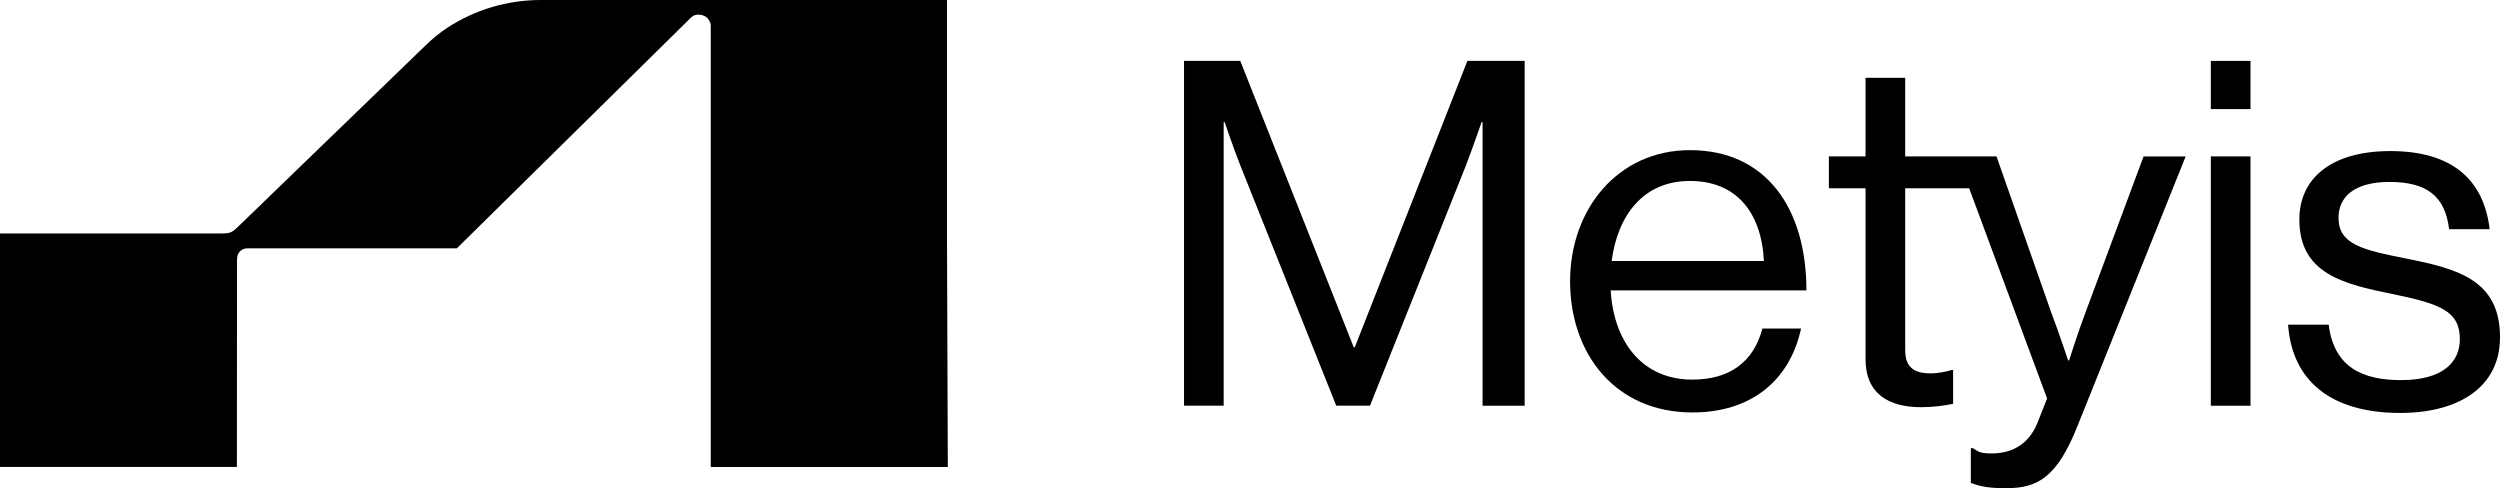 <svg width="169" height="33" viewBox="0 0 169 33" xmlns="http://www.w3.org/2000/svg">
<path d="M140.998 21.07C140.468 22.469 139.872 24.362 139.872 24.362H139.805C139.805 24.362 139.174 22.469 138.645 21.07L134.964 10.572H134.863H134.787H131.787H131.699H128.791V5.259H126.11V10.572H123.631V12.725H126.11V24.267C126.11 26.648 127.699 27.526 129.879 27.526C130.674 27.526 131.401 27.426 132.031 27.298V25.012H131.93C131.632 25.111 131.035 25.24 130.51 25.24C129.417 25.24 128.791 24.85 128.791 23.674V12.725H131.699H133.115L138.384 26.938L137.725 28.598C137.065 30.23 135.766 30.652 134.64 30.652C133.745 30.652 133.72 30.491 133.359 30.292H133.228V32.64C133.955 32.934 134.619 33 135.645 33C137.729 33 139.052 32.284 140.439 28.797L147.751 10.576H144.906L140.998 21.07Z"/>
<path d="M91.582 23.48H91.515L83.842 4.116H80.04V27.422H82.72V8.257H82.788C82.788 8.257 83.384 10.017 83.847 11.189L90.33 27.422H92.612L99.096 11.189C99.524 10.079 100.155 8.257 100.155 8.257H100.222V27.426H103.066V4.116H99.197L91.582 23.48Z"/>
<path d="M114.244 10.15C109.382 10.15 106.138 14.125 106.138 19.016C106.138 23.906 109.18 27.882 114.408 27.882C118.278 27.882 120.959 25.828 121.753 22.208H119.139C118.542 24.49 116.891 25.662 114.408 25.662C110.966 25.662 109.084 23.053 108.882 19.633H122.114C122.114 14.059 119.37 10.15 114.244 10.15ZM108.949 17.645C109.344 14.581 111.067 12.233 114.244 12.233C117.32 12.233 119.072 14.287 119.24 17.645H108.949Z"/>
<path d="M152.133 10.572H149.452V27.426H152.133V10.572Z"/>
<path d="M152.133 4.116H149.452V7.375H152.133V4.116Z"/>
<path d="M162.68 17.483C159.735 16.895 158.083 16.539 158.083 14.713C158.083 13.376 159.075 12.299 161.525 12.299C164.071 12.299 165.294 13.276 165.559 15.492H168.302C167.907 12.2 165.823 10.212 161.588 10.212C157.617 10.212 155.436 12.038 155.436 14.841C155.436 18.527 158.445 19.21 161.819 19.894C164.962 20.544 166.286 21.037 166.286 22.925C166.286 24.49 165.126 25.695 162.315 25.695C159.768 25.695 157.785 24.879 157.419 21.948H154.675C154.94 25.728 157.554 27.915 162.252 27.915C166.189 27.915 169 26.188 169 22.797C169 18.916 166.122 18.167 162.68 17.483Z"/>
<path d="M64.013 0H36.557C34.297 0 32.103 0.658 30.246 1.872C29.729 2.207 29.259 2.601 28.813 3.027L15.972 15.442C15.648 15.732 15.484 15.781 15.014 15.781H0V31.563H16.014L16.022 17.554C16.022 17.521 16.026 17.483 16.031 17.45C16.031 17.45 16.031 17.45 16.031 17.446C16.031 17.102 16.32 16.813 16.657 16.792C16.665 16.792 16.674 16.788 16.678 16.788H30.881L46.676 1.222C46.932 0.952 47.209 0.973 47.428 1.015C47.441 1.015 47.449 1.019 47.462 1.023C47.47 1.023 47.474 1.027 47.483 1.027C47.491 1.031 47.495 1.031 47.504 1.035C47.546 1.048 47.583 1.064 47.625 1.081C47.638 1.085 47.646 1.089 47.655 1.097C47.688 1.114 47.718 1.135 47.747 1.159C47.756 1.168 47.773 1.18 47.773 1.18C47.869 1.271 48.046 1.474 48.046 1.706C48.046 1.71 48.046 1.714 48.046 1.714V14.382V31.567H64.072L64.017 15.984V0H64.013Z"/>
</svg>
